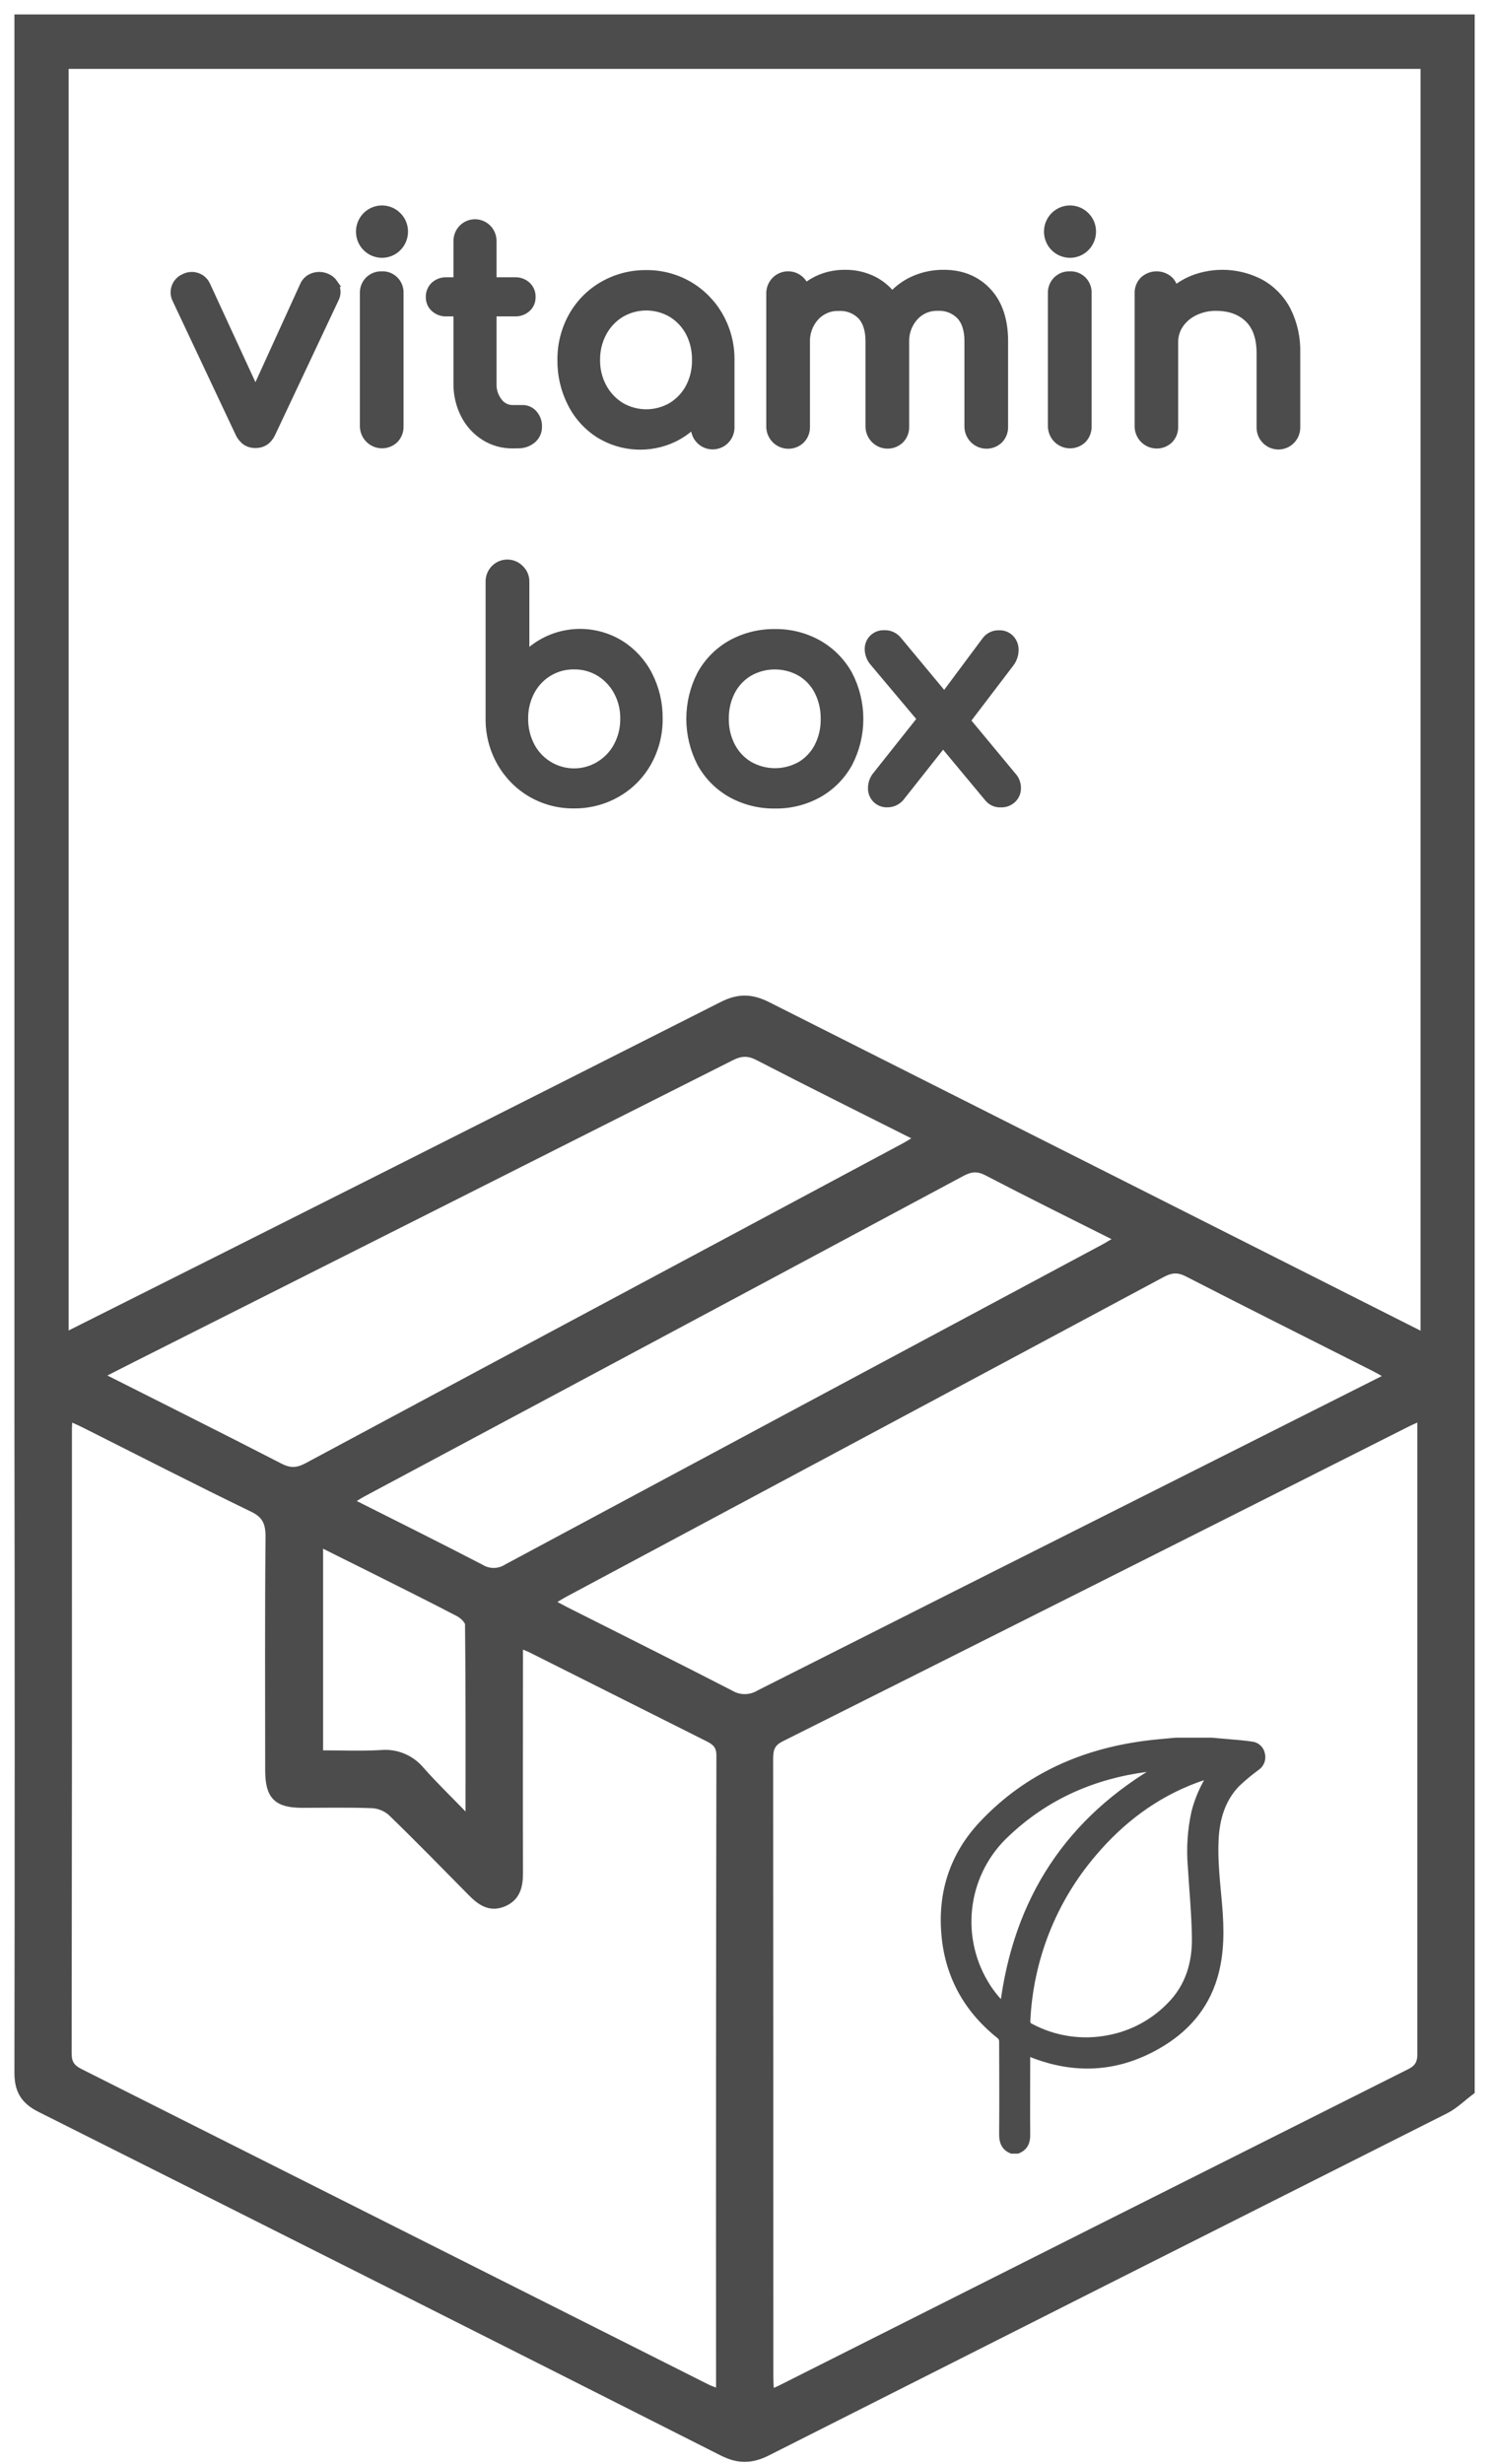 <svg width="83" height="137" viewBox="0 0 83 137" fill="none" xmlns="http://www.w3.org/2000/svg">
<path d="M1 76.97V78.819C1.002 78.202 1.002 77.587 1 76.97ZM3.838 78.81V78.819H3.863L3.838 78.81ZM79.008 78.819H79.053V78.798L79.008 78.819Z" fill="#4C4C4C"/>
<path d="M1 1V76.97C1 77.587 1 78.2 1 78.819C1.019 90.969 1.019 103.119 1 115.27C1 116.242 1.349 116.818 2.222 117.255C14.884 123.604 27.537 129.975 40.182 136.366C41.088 136.824 41.818 136.803 42.706 136.353C55.266 130.006 67.833 123.669 80.406 117.343C80.93 117.08 81.365 116.64 81.839 116.289V1H1ZM40.032 132.69C40.032 132.776 40.013 132.866 39.992 133.041C39.739 132.939 39.505 132.866 39.293 132.757C27.679 126.914 16.066 121.073 4.455 115.235C3.982 114.998 3.788 114.736 3.788 114.18C3.805 102.613 3.811 91.045 3.804 79.476C3.804 79.284 3.823 79.093 3.838 78.817V78.808L3.858 78.817C4.207 78.979 4.483 79.098 4.755 79.235C7.841 80.785 10.914 82.363 14.021 83.867C14.767 84.218 14.976 84.666 14.969 85.464C14.929 89.787 14.948 94.111 14.95 98.433C14.95 99.874 15.397 100.327 16.809 100.331C18.115 100.331 19.427 100.301 20.726 100.352C21.114 100.377 21.483 100.533 21.774 100.793C23.279 102.251 24.741 103.75 26.216 105.244C26.714 105.748 27.239 106.135 27.983 105.838C28.758 105.528 28.9 104.882 28.896 104.123C28.884 100.238 28.896 96.353 28.896 92.468V91.436C29.191 91.559 29.402 91.635 29.594 91.733C32.862 93.373 36.13 95.013 39.398 96.653C39.828 96.868 40.053 97.089 40.051 97.632C40.03 109.318 40.024 121.004 40.032 132.69ZM19.433 83.482C19.782 83.282 20 83.131 20.236 83.009L28.074 78.819C28.897 78.381 29.718 77.942 30.537 77.503L33.002 76.185C39.83 72.536 46.656 68.883 53.479 65.228C53.989 64.953 54.378 64.904 54.914 65.184C57.302 66.428 59.718 67.621 62.246 68.891C61.897 69.091 61.668 69.243 61.422 69.374L46.236 77.503C45.416 77.941 44.596 78.379 43.778 78.819C38.582 81.601 33.386 84.386 28.191 87.174C27.977 87.31 27.73 87.384 27.477 87.387C27.224 87.389 26.976 87.321 26.759 87.19C24.369 85.949 21.957 84.752 19.436 83.482H19.433ZM26.093 101.215C25.076 100.161 24.209 99.331 23.413 98.431C23.144 98.108 22.8 97.855 22.412 97.695C22.024 97.535 21.603 97.473 21.185 97.514C20.066 97.576 18.941 97.528 17.776 97.528V85.8C18.684 86.251 19.522 86.678 20.377 87.096C22.088 87.956 23.804 88.804 25.503 89.69C25.745 89.815 26.066 90.112 26.068 90.333C26.107 93.858 26.096 97.384 26.096 101.215H26.093ZM50.318 63.752C42.572 67.896 34.827 72.04 27.081 76.185L17.09 81.54C16.549 81.83 16.132 81.853 15.578 81.569C13.789 80.648 11.994 79.739 10.167 78.819L5.539 76.49L6.134 76.185L7.408 75.538C18.496 69.958 29.58 64.374 40.662 58.788C41.203 58.514 41.622 58.487 42.179 58.775C45.089 60.279 48.025 61.736 51.101 63.282C50.778 63.477 50.553 63.623 50.318 63.752ZM42.228 94.181C41.986 94.326 41.711 94.403 41.429 94.403C41.148 94.403 40.872 94.326 40.631 94.181C37.588 92.615 34.521 91.09 31.468 89.548C31.213 89.419 30.963 89.279 30.609 89.087C30.923 88.912 31.15 88.757 31.386 88.63C37.496 85.365 43.606 82.097 49.715 78.828L54.64 76.194C57.969 74.414 61.298 72.632 64.625 70.847C65.135 70.573 65.524 70.527 66.062 70.803C69.52 72.581 73.001 74.317 76.475 76.074C76.553 76.115 76.63 76.155 76.712 76.201C76.869 76.287 77.047 76.39 77.294 76.527L65.467 82.479C57.719 86.371 49.973 90.272 42.228 94.181ZM78.432 115.235C66.755 121.092 55.085 126.958 43.42 132.832C43.268 132.908 43.111 132.971 42.867 133.08C42.849 132.728 42.823 132.461 42.823 132.186C42.823 120.733 42.82 109.279 42.813 97.825C42.813 97.288 42.893 96.936 43.443 96.66C55.091 90.826 66.729 84.976 78.357 79.11C78.531 79.026 78.706 78.952 78.999 78.819L79.044 78.798V79.704C79.044 91.159 79.044 102.613 79.044 114.065C79.062 114.604 78.982 114.959 78.432 115.235ZM79.223 74.317C67.054 68.177 54.883 62.04 42.708 55.908C41.818 55.458 41.092 55.435 40.187 55.892C28.009 62.052 15.82 68.19 3.619 74.305V3.634H79.223V74.317Z" fill="#4C4C4C"/>
<path d="M18.604 15.753C18.504 15.606 18.366 15.491 18.206 15.419C18.056 15.348 17.893 15.314 17.728 15.319C17.564 15.324 17.402 15.367 17.258 15.447C17.101 15.537 16.975 15.672 16.896 15.835L14.211 21.727L11.492 15.83C11.415 15.671 11.294 15.538 11.143 15.449C11.008 15.369 10.855 15.324 10.699 15.319C10.543 15.314 10.388 15.348 10.249 15.419C10.083 15.487 9.942 15.603 9.842 15.752C9.742 15.901 9.689 16.077 9.688 16.257C9.687 16.387 9.716 16.516 9.772 16.633L13.277 24.071C13.362 24.265 13.496 24.434 13.665 24.561C13.832 24.67 14.028 24.724 14.227 24.717C14.512 24.717 14.903 24.605 15.144 24.067L18.645 16.637C18.71 16.515 18.744 16.379 18.747 16.241C18.748 16.067 18.698 15.897 18.602 15.753H18.604Z" fill="#4C4C4C"/>
<path d="M22.126 11.984C21.921 11.78 21.651 11.654 21.363 11.628C21.076 11.601 20.788 11.676 20.549 11.839C20.31 12.002 20.134 12.243 20.052 12.522C19.97 12.8 19.986 13.099 20.097 13.367C20.209 13.635 20.409 13.856 20.664 13.992C20.919 14.128 21.213 14.171 21.496 14.114C21.779 14.057 22.034 13.903 22.217 13.678C22.4 13.454 22.5 13.172 22.5 12.882C22.502 12.714 22.469 12.548 22.405 12.394C22.341 12.239 22.246 12.1 22.126 11.984Z" fill="#4C4C4C"/>
<path d="M21.234 15.284C21.101 15.28 20.968 15.303 20.844 15.352C20.719 15.4 20.606 15.473 20.51 15.566C20.413 15.663 20.337 15.778 20.286 15.906C20.236 16.034 20.213 16.171 20.218 16.308V23.711C20.222 23.913 20.285 24.111 20.398 24.278C20.512 24.446 20.672 24.576 20.858 24.654C21.044 24.731 21.249 24.752 21.447 24.714C21.645 24.676 21.828 24.581 21.973 24.44C22.065 24.343 22.137 24.228 22.185 24.103C22.233 23.978 22.256 23.845 22.252 23.711V16.31C22.259 16.173 22.237 16.037 22.188 15.91C22.14 15.782 22.065 15.667 21.969 15.57C21.873 15.474 21.758 15.398 21.632 15.349C21.505 15.3 21.37 15.278 21.234 15.285V15.284Z" fill="#4C4C4C"/>
<path d="M28.804 24.733C29.099 24.744 29.389 24.647 29.619 24.459C29.726 24.37 29.812 24.259 29.87 24.132C29.928 24.005 29.957 23.866 29.954 23.726C29.962 23.465 29.873 23.209 29.703 23.011C29.625 22.919 29.527 22.845 29.418 22.794C29.308 22.744 29.189 22.718 29.069 22.72H28.507C28.359 22.72 28.214 22.685 28.082 22.618C27.951 22.551 27.837 22.454 27.749 22.335C27.526 22.05 27.41 21.694 27.424 21.331V17.397H28.646C28.896 17.407 29.14 17.319 29.327 17.151C29.415 17.073 29.484 16.976 29.531 16.867C29.577 16.759 29.6 16.642 29.598 16.524C29.603 16.401 29.581 16.278 29.534 16.164C29.487 16.05 29.417 15.947 29.327 15.863C29.141 15.695 28.897 15.607 28.646 15.616H27.424V13.396C27.424 13.129 27.319 12.873 27.132 12.684C26.944 12.496 26.689 12.389 26.424 12.389C26.159 12.389 25.904 12.496 25.717 12.684C25.529 12.873 25.424 13.129 25.424 13.396V15.616H24.837C24.588 15.607 24.344 15.695 24.157 15.862C24.067 15.946 23.997 16.049 23.95 16.163C23.903 16.277 23.881 16.401 23.886 16.524C23.884 16.642 23.907 16.759 23.953 16.867C24 16.976 24.069 17.073 24.157 17.151C24.343 17.319 24.587 17.407 24.837 17.397H25.424V21.331C25.416 21.931 25.553 22.524 25.824 23.059C26.077 23.562 26.46 23.987 26.934 24.289C27.404 24.586 27.95 24.742 28.505 24.738L28.804 24.733Z" fill="#4C4C4C"/>
<path d="M38.628 23.726C38.623 23.864 38.645 24.002 38.693 24.131C38.742 24.26 38.816 24.378 38.911 24.478C39.006 24.578 39.12 24.657 39.246 24.711C39.372 24.765 39.508 24.793 39.645 24.793C39.782 24.793 39.918 24.765 40.044 24.711C40.171 24.657 40.285 24.578 40.38 24.478C40.475 24.378 40.549 24.26 40.597 24.131C40.646 24.002 40.668 23.864 40.662 23.726V20.017C40.672 19.162 40.456 18.32 40.035 17.576C39.63 16.86 39.044 16.263 38.337 15.848C37.609 15.425 36.783 15.207 35.944 15.217C35.099 15.209 34.268 15.426 33.534 15.848C32.82 16.257 32.229 16.855 31.825 17.576C31.411 18.322 31.198 19.163 31.207 20.017C31.196 20.866 31.393 21.705 31.782 22.459C32.144 23.169 32.691 23.765 33.365 24.183C33.981 24.553 34.677 24.766 35.393 24.802C36.109 24.839 36.823 24.698 37.473 24.392C37.9 24.186 38.291 23.91 38.628 23.575V23.726ZM38.693 20.017C38.703 20.54 38.583 21.057 38.344 21.521C38.116 21.956 37.775 22.32 37.358 22.576C36.931 22.826 36.446 22.957 35.952 22.957C35.459 22.957 34.974 22.826 34.547 22.576C34.128 22.319 33.785 21.955 33.552 21.521C33.303 21.06 33.177 20.542 33.185 20.017C33.178 19.49 33.304 18.969 33.552 18.504C33.784 18.07 34.127 17.706 34.547 17.45C34.974 17.2 35.459 17.068 35.952 17.068C36.446 17.068 36.931 17.2 37.358 17.45C37.775 17.705 38.116 18.07 38.344 18.504C38.582 18.972 38.702 19.492 38.693 20.017Z" fill="#4C4C4C"/>
<path d="M48.345 23.726C48.348 23.93 48.41 24.127 48.524 24.295C48.637 24.463 48.797 24.594 48.984 24.672C49.17 24.75 49.376 24.77 49.574 24.732C49.772 24.693 49.955 24.597 50.099 24.456C50.192 24.359 50.265 24.245 50.313 24.119C50.361 23.994 50.384 23.861 50.38 23.726V19.035C50.359 18.518 50.541 18.012 50.887 17.629C51.049 17.45 51.248 17.309 51.47 17.215C51.691 17.122 51.931 17.078 52.171 17.086C52.396 17.074 52.621 17.11 52.832 17.19C53.042 17.271 53.234 17.395 53.393 17.555C53.695 17.87 53.849 18.346 53.849 18.973V23.73C53.852 23.933 53.914 24.131 54.028 24.299C54.141 24.467 54.301 24.598 54.488 24.675C54.675 24.753 54.88 24.774 55.078 24.735C55.276 24.697 55.459 24.601 55.603 24.459C55.696 24.362 55.768 24.248 55.816 24.123C55.864 23.997 55.886 23.864 55.883 23.73V18.97C55.883 17.798 55.57 16.861 54.952 16.204C54.331 15.538 53.507 15.201 52.508 15.201C51.913 15.194 51.324 15.318 50.782 15.566C50.346 15.768 49.953 16.054 49.626 16.408C49.348 16.053 48.996 15.764 48.594 15.561C48.1 15.316 47.555 15.193 47.004 15.201C46.541 15.197 46.081 15.283 45.65 15.454C45.343 15.578 45.056 15.748 44.799 15.958C44.749 15.815 44.667 15.686 44.559 15.58C44.414 15.437 44.231 15.34 44.032 15.302C43.833 15.264 43.627 15.287 43.441 15.367C43.254 15.448 43.096 15.583 42.986 15.754C42.877 15.926 42.821 16.127 42.825 16.331V23.733C42.828 23.937 42.89 24.134 43.004 24.302C43.117 24.471 43.277 24.601 43.464 24.679C43.651 24.756 43.856 24.777 44.054 24.739C44.252 24.7 44.435 24.604 44.579 24.463C44.672 24.366 44.745 24.252 44.793 24.127C44.841 24.001 44.864 23.868 44.861 23.733V19.042C44.839 18.525 45.021 18.02 45.367 17.636C45.532 17.456 45.734 17.315 45.959 17.221C46.184 17.127 46.426 17.084 46.669 17.093C46.894 17.081 47.119 17.117 47.329 17.198C47.54 17.278 47.731 17.403 47.891 17.562C48.191 17.877 48.345 18.353 48.345 18.98V23.726Z" fill="#4C4C4C"/>
<path d="M59.51 15.284C59.377 15.28 59.244 15.303 59.119 15.351C58.994 15.4 58.88 15.473 58.784 15.566C58.687 15.663 58.611 15.778 58.561 15.906C58.51 16.034 58.487 16.171 58.492 16.308V23.711C58.496 23.914 58.559 24.111 58.672 24.279C58.786 24.447 58.946 24.578 59.133 24.655C59.319 24.733 59.525 24.754 59.723 24.715C59.921 24.677 60.104 24.581 60.249 24.44C60.341 24.343 60.413 24.228 60.461 24.103C60.509 23.978 60.532 23.845 60.528 23.711V16.31C60.535 16.173 60.514 16.037 60.465 15.909C60.417 15.782 60.343 15.666 60.247 15.57C60.151 15.473 60.036 15.398 59.909 15.349C59.783 15.3 59.647 15.278 59.512 15.285L59.51 15.284Z" fill="#4C4C4C"/>
<path d="M60.401 11.984C60.195 11.78 59.925 11.654 59.638 11.628C59.35 11.601 59.062 11.676 58.823 11.839C58.584 12.002 58.409 12.243 58.326 12.522C58.244 12.8 58.26 13.099 58.371 13.367C58.483 13.635 58.683 13.856 58.938 13.992C59.193 14.128 59.487 14.171 59.77 14.114C60.053 14.057 60.308 13.903 60.491 13.678C60.674 13.454 60.774 13.172 60.774 12.882C60.776 12.714 60.744 12.548 60.679 12.394C60.615 12.239 60.52 12.1 60.401 11.984Z" fill="#4C4C4C"/>
<path d="M71.611 17.248C71.275 16.602 70.756 16.071 70.121 15.721C69.546 15.421 68.915 15.246 68.268 15.209C67.621 15.171 66.974 15.271 66.369 15.503C65.997 15.652 65.649 15.856 65.337 16.109C65.309 15.905 65.215 15.715 65.07 15.568C64.871 15.386 64.61 15.285 64.341 15.285C64.071 15.285 63.811 15.386 63.611 15.568C63.513 15.664 63.437 15.78 63.386 15.908C63.336 16.035 63.312 16.172 63.318 16.31V23.728C63.322 23.93 63.385 24.125 63.498 24.292C63.611 24.458 63.77 24.587 63.955 24.665C64.14 24.742 64.343 24.763 64.54 24.727C64.736 24.69 64.918 24.596 65.063 24.457C65.156 24.361 65.229 24.247 65.277 24.121C65.325 23.996 65.348 23.862 65.344 23.728V19.037C65.339 18.687 65.441 18.344 65.636 18.054C65.845 17.751 66.13 17.509 66.462 17.352C66.832 17.172 67.238 17.082 67.649 17.088C68.391 17.088 68.993 17.302 69.436 17.729C69.88 18.156 70.101 18.796 70.101 19.639V23.732C70.096 23.87 70.118 24.007 70.166 24.137C70.215 24.266 70.289 24.384 70.384 24.483C70.479 24.583 70.593 24.662 70.719 24.716C70.845 24.77 70.981 24.799 71.118 24.799C71.255 24.799 71.391 24.77 71.517 24.716C71.644 24.662 71.758 24.583 71.853 24.483C71.948 24.384 72.022 24.266 72.07 24.137C72.119 24.007 72.141 23.87 72.135 23.732V19.634C72.16 18.807 71.98 17.987 71.611 17.248Z" fill="#4C4C4C"/>
<path d="M34.514 35.803C33.694 35.3 32.731 35.086 31.778 35.197C30.824 35.307 29.935 35.735 29.25 36.413V32.371C29.256 32.234 29.233 32.097 29.182 31.969C29.131 31.841 29.055 31.726 28.957 31.63C28.816 31.48 28.632 31.377 28.43 31.334C28.229 31.292 28.019 31.312 27.83 31.393C27.64 31.474 27.479 31.61 27.369 31.785C27.259 31.96 27.204 32.164 27.212 32.371V39.957C27.201 40.812 27.418 41.654 27.838 42.397C28.243 43.115 28.829 43.711 29.537 44.126C30.264 44.549 31.091 44.767 31.93 44.757C32.775 44.765 33.606 44.548 34.339 44.126C35.054 43.717 35.645 43.119 36.048 42.397C36.463 41.652 36.676 40.811 36.666 39.957C36.676 39.11 36.479 38.273 36.092 37.521C35.73 36.816 35.184 36.222 34.514 35.803ZM34.702 39.962C34.709 40.489 34.583 41.01 34.336 41.475C34.104 41.91 33.76 42.274 33.341 42.529C33.025 42.722 32.674 42.848 32.309 42.899C31.944 42.95 31.572 42.926 31.216 42.827C30.86 42.728 30.529 42.557 30.241 42.325C29.954 42.092 29.716 41.803 29.544 41.475C29.302 41.008 29.178 40.487 29.184 39.96C29.177 39.436 29.301 38.918 29.544 38.455C29.773 38.018 30.118 37.654 30.54 37.401C30.962 37.149 31.445 37.019 31.935 37.026C32.43 37.02 32.916 37.152 33.341 37.407C33.759 37.664 34.102 38.028 34.336 38.462C34.584 38.922 34.71 39.438 34.702 39.962Z" fill="#4C4C4C"/>
<path d="M46.491 36.525C46.206 36.238 45.884 35.992 45.533 35.792C44.792 35.377 43.956 35.165 43.108 35.178C42.254 35.166 41.412 35.377 40.664 35.791C39.954 36.19 39.37 36.781 38.977 37.497C38.583 38.261 38.377 39.109 38.377 39.97C38.377 40.831 38.583 41.679 38.977 42.443C39.37 43.159 39.954 43.75 40.664 44.149C41.412 44.563 42.254 44.774 43.108 44.763C43.962 44.777 44.805 44.565 45.552 44.148C46.258 43.747 46.839 43.157 47.231 42.443C47.626 41.679 47.832 40.83 47.83 39.969C47.828 39.107 47.619 38.259 47.221 37.497C47.022 37.141 46.777 36.814 46.491 36.525ZM44.538 42.538C44.103 42.785 43.613 42.914 43.115 42.914C42.616 42.914 42.126 42.785 41.692 42.538C41.275 42.29 40.934 41.931 40.708 41.499C40.462 41.031 40.339 40.508 40.348 39.978C40.337 39.447 40.456 38.922 40.697 38.449C40.922 38.015 41.263 37.653 41.682 37.404C42.116 37.157 42.606 37.028 43.104 37.028C43.603 37.028 44.093 37.157 44.527 37.404C44.943 37.652 45.282 38.014 45.503 38.447C45.741 38.922 45.861 39.448 45.852 39.98C45.862 40.509 45.742 41.032 45.503 41.503C45.283 41.932 44.949 42.29 44.538 42.538Z" fill="#4C4C4C"/>
<path d="M53.79 40.073L56.199 36.91C56.373 36.691 56.468 36.418 56.468 36.137C56.471 35.905 56.386 35.681 56.23 35.511C56.147 35.423 56.047 35.353 55.935 35.308C55.823 35.262 55.703 35.241 55.582 35.246C55.438 35.239 55.294 35.268 55.164 35.329C55.033 35.39 54.918 35.482 54.83 35.597L52.533 38.681L49.965 35.592C49.873 35.478 49.757 35.387 49.624 35.326C49.492 35.265 49.347 35.236 49.202 35.241C49.08 35.234 48.958 35.253 48.843 35.297C48.729 35.341 48.625 35.409 48.539 35.495C48.462 35.575 48.401 35.67 48.36 35.773C48.319 35.876 48.299 35.987 48.301 36.098C48.305 36.374 48.407 36.639 48.589 36.845L51.224 39.978L48.753 43.09C48.58 43.292 48.484 43.55 48.483 43.817C48.478 43.935 48.498 44.052 48.542 44.161C48.585 44.271 48.65 44.37 48.733 44.452C48.816 44.535 48.916 44.599 49.025 44.641C49.134 44.683 49.251 44.702 49.368 44.696C49.506 44.696 49.644 44.667 49.77 44.609C49.896 44.551 50.008 44.467 50.099 44.362L52.461 41.375L54.947 44.362C55.033 44.474 55.144 44.563 55.272 44.622C55.4 44.681 55.54 44.707 55.68 44.699C55.801 44.703 55.921 44.684 56.034 44.641C56.147 44.598 56.25 44.533 56.338 44.45C56.423 44.37 56.489 44.272 56.534 44.165C56.579 44.057 56.601 43.941 56.598 43.824C56.602 43.566 56.504 43.316 56.326 43.13L53.79 40.073Z" fill="#4C4C4C"/>
<path d="M70.171 97.537C70.145 97.405 70.076 97.285 69.976 97.195C69.876 97.106 69.75 97.051 69.616 97.04C69.391 97.008 69.164 96.98 68.937 96.959C68.425 96.912 67.914 96.87 67.403 96.826H65.418C64.95 96.87 64.482 96.906 64.021 96.959C60.39 97.379 57.192 98.743 54.652 101.445C53.016 103.185 52.341 105.298 52.578 107.681C52.805 109.965 53.865 111.796 55.652 113.212C55.692 113.251 55.723 113.296 55.745 113.347C55.767 113.398 55.779 113.452 55.78 113.507C55.788 115.24 55.794 116.971 55.78 118.703C55.78 119.114 55.905 119.406 56.289 119.562H56.599C56.986 119.408 57.122 119.116 57.113 118.707C57.101 117.264 57.113 115.822 57.113 114.377V114.122C57.137 114.119 57.161 114.119 57.185 114.122C57.227 114.137 57.267 114.156 57.307 114.172C59.742 115.161 62.12 115.05 64.405 113.736C65.905 112.875 67.011 111.657 67.525 109.956C67.924 108.626 67.903 107.272 67.787 105.915C67.684 104.715 67.535 103.517 67.593 102.308C67.65 101.13 67.961 100.039 68.801 99.175C69.148 98.847 69.516 98.541 69.902 98.259C70.017 98.183 70.104 98.071 70.152 97.942C70.201 97.812 70.207 97.671 70.171 97.537ZM55.822 111.594C55.406 111.194 55.048 110.737 54.758 110.236C53.99 108.924 53.693 107.386 53.915 105.88C54.137 104.374 54.867 102.99 55.98 101.96C58.187 99.867 60.823 98.72 63.806 98.331C64.089 98.294 64.372 98.261 64.698 98.222C59.465 101.192 56.56 105.651 55.822 111.594ZM66.278 103.814C66.355 105.121 66.484 106.426 66.504 107.734C66.526 109.167 66.14 110.484 65.095 111.534C64.162 112.492 62.956 113.134 61.645 113.372C60.173 113.655 58.65 113.424 57.326 112.717C57.258 112.69 57.2 112.641 57.162 112.577C57.125 112.514 57.11 112.439 57.12 112.365C57.281 108.944 58.571 105.675 60.786 103.076C62.349 101.222 64.229 99.797 66.509 98.946C66.811 98.834 67.121 98.746 67.427 98.646C66.992 99.295 66.67 100.014 66.476 100.772C66.256 101.77 66.189 102.796 66.278 103.814Z" fill="#4C4C4C"/>
<path d="M1 76.97V78.819M1 76.97C1.002 77.587 1.002 78.202 1 78.819M1 76.97V1H81.839V116.289C81.365 116.64 80.93 117.08 80.406 117.343C67.833 123.669 55.266 130.006 42.706 136.353C41.818 136.803 41.088 136.824 40.182 136.366C27.537 129.975 14.884 123.604 2.222 117.255C1.349 116.818 1 116.242 1 115.27C1.019 103.119 1.019 90.969 1 78.819M1 76.97C1 77.587 1 78.2 1 78.819M3.838 78.81V78.819H3.863L3.838 78.81ZM79.008 78.819H79.053V78.798L79.008 78.819ZM40.032 132.69C40.032 132.776 40.013 132.866 39.992 133.041C39.739 132.939 39.505 132.866 39.293 132.757C27.679 126.914 16.066 121.073 4.455 115.235C3.982 114.998 3.788 114.736 3.788 114.18C3.805 102.613 3.811 91.045 3.804 79.476C3.804 79.284 3.823 79.093 3.838 78.817V78.808L3.858 78.817C4.207 78.979 4.483 79.098 4.755 79.235C7.841 80.785 10.914 82.363 14.021 83.867C14.767 84.218 14.976 84.666 14.969 85.464C14.929 89.787 14.948 94.111 14.95 98.433C14.95 99.874 15.397 100.327 16.809 100.331C18.115 100.331 19.427 100.301 20.726 100.352C21.114 100.377 21.483 100.533 21.774 100.793C23.279 102.251 24.741 103.75 26.216 105.244C26.714 105.748 27.239 106.135 27.983 105.838C28.758 105.528 28.9 104.882 28.896 104.123C28.884 100.238 28.896 96.353 28.896 92.468V91.436C29.191 91.559 29.402 91.635 29.594 91.733C32.862 93.373 36.13 95.013 39.398 96.653C39.828 96.868 40.053 97.089 40.051 97.632C40.03 109.318 40.024 121.004 40.032 132.69ZM19.433 83.482C19.782 83.282 20 83.131 20.236 83.009L28.074 78.819C28.897 78.381 29.718 77.942 30.537 77.503L33.002 76.185C39.83 72.536 46.656 68.883 53.479 65.228C53.989 64.953 54.378 64.904 54.914 65.184C57.302 66.428 59.718 67.621 62.246 68.891C61.897 69.091 61.668 69.243 61.422 69.374L46.236 77.503C45.416 77.941 44.596 78.379 43.778 78.819C38.582 81.601 33.386 84.386 28.191 87.174C27.977 87.31 27.73 87.384 27.477 87.387C27.224 87.389 26.976 87.321 26.759 87.19C24.369 85.949 21.957 84.752 19.436 83.482H19.433ZM26.093 101.215C25.076 100.161 24.209 99.331 23.413 98.431C23.144 98.108 22.8 97.855 22.412 97.695C22.024 97.535 21.603 97.473 21.185 97.514C20.066 97.576 18.941 97.528 17.776 97.528V85.8C18.684 86.251 19.522 86.678 20.377 87.096C22.088 87.956 23.804 88.804 25.503 89.69C25.745 89.815 26.066 90.112 26.068 90.333C26.107 93.858 26.096 97.384 26.096 101.215H26.093ZM50.318 63.752C42.572 67.896 34.827 72.04 27.081 76.185L17.09 81.54C16.549 81.83 16.132 81.853 15.578 81.569C13.789 80.648 11.994 79.739 10.167 78.819L5.539 76.49L6.134 76.185L7.408 75.538C18.496 69.958 29.58 64.374 40.662 58.788C41.203 58.514 41.622 58.487 42.179 58.775C45.089 60.279 48.025 61.736 51.101 63.282C50.778 63.477 50.553 63.623 50.318 63.752ZM42.228 94.181C41.986 94.326 41.711 94.403 41.429 94.403C41.148 94.403 40.872 94.326 40.631 94.181C37.588 92.615 34.521 91.09 31.468 89.548C31.213 89.419 30.963 89.279 30.609 89.087C30.923 88.912 31.15 88.757 31.386 88.63C37.496 85.365 43.606 82.097 49.715 78.828L54.64 76.194C57.969 74.414 61.298 72.632 64.625 70.847C65.135 70.573 65.524 70.527 66.062 70.803C69.52 72.581 73.001 74.317 76.475 76.074C76.553 76.115 76.63 76.155 76.712 76.201C76.869 76.287 77.047 76.39 77.294 76.527L65.467 82.479C57.719 86.371 49.973 90.272 42.228 94.181ZM78.432 115.235C66.755 121.092 55.085 126.958 43.42 132.832C43.268 132.908 43.111 132.971 42.867 133.08C42.849 132.728 42.823 132.461 42.823 132.186C42.823 120.733 42.82 109.279 42.813 97.825C42.813 97.288 42.893 96.936 43.443 96.66C55.091 90.826 66.729 84.976 78.357 79.11C78.531 79.026 78.706 78.952 78.999 78.819L79.044 78.798V79.704C79.044 91.159 79.044 102.613 79.044 114.065C79.062 114.604 78.982 114.959 78.432 115.235ZM79.223 74.317C67.054 68.177 54.883 62.04 42.708 55.908C41.818 55.458 41.092 55.435 40.187 55.892C28.009 62.052 15.82 68.19 3.619 74.305V3.634H79.223V74.317ZM18.604 15.753C18.504 15.606 18.366 15.491 18.206 15.419C18.056 15.348 17.893 15.314 17.728 15.319C17.564 15.324 17.402 15.367 17.258 15.447C17.101 15.537 16.975 15.672 16.896 15.835L14.211 21.727L11.492 15.83C11.415 15.671 11.294 15.538 11.143 15.449C11.008 15.369 10.855 15.324 10.699 15.319C10.543 15.314 10.388 15.348 10.249 15.419C10.083 15.487 9.942 15.603 9.842 15.752C9.742 15.901 9.689 16.077 9.688 16.257C9.687 16.387 9.716 16.516 9.772 16.633L13.277 24.071C13.362 24.265 13.496 24.434 13.665 24.561C13.832 24.67 14.028 24.724 14.227 24.717C14.512 24.717 14.903 24.605 15.144 24.067L18.645 16.637C18.71 16.515 18.744 16.379 18.747 16.241C18.748 16.067 18.698 15.897 18.602 15.753H18.604ZM22.126 11.984C21.921 11.78 21.651 11.654 21.363 11.628C21.076 11.601 20.788 11.676 20.549 11.839C20.31 12.002 20.134 12.243 20.052 12.522C19.97 12.8 19.986 13.099 20.097 13.367C20.209 13.635 20.409 13.856 20.664 13.992C20.919 14.128 21.213 14.171 21.496 14.114C21.779 14.057 22.034 13.903 22.217 13.678C22.4 13.454 22.5 13.172 22.5 12.882C22.502 12.714 22.469 12.548 22.405 12.394C22.341 12.239 22.246 12.1 22.126 11.984ZM21.234 15.284C21.101 15.28 20.968 15.303 20.844 15.352C20.719 15.4 20.606 15.473 20.51 15.566C20.413 15.663 20.337 15.778 20.286 15.906C20.236 16.034 20.213 16.171 20.218 16.308V23.711C20.222 23.913 20.285 24.111 20.398 24.278C20.512 24.446 20.672 24.576 20.858 24.654C21.044 24.731 21.249 24.752 21.447 24.714C21.645 24.676 21.828 24.581 21.973 24.44C22.065 24.343 22.137 24.228 22.185 24.103C22.233 23.978 22.256 23.845 22.252 23.711V16.31C22.259 16.173 22.237 16.037 22.188 15.91C22.14 15.782 22.065 15.667 21.969 15.57C21.873 15.474 21.758 15.398 21.632 15.349C21.505 15.3 21.37 15.278 21.234 15.285V15.284ZM28.804 24.733C29.099 24.744 29.389 24.647 29.619 24.459C29.726 24.37 29.812 24.259 29.87 24.132C29.928 24.005 29.957 23.866 29.954 23.726C29.962 23.465 29.873 23.209 29.703 23.011C29.625 22.919 29.527 22.845 29.418 22.794C29.308 22.744 29.189 22.718 29.069 22.72H28.507C28.359 22.72 28.214 22.685 28.082 22.618C27.951 22.551 27.837 22.454 27.749 22.335C27.526 22.05 27.41 21.694 27.424 21.331V17.397H28.646C28.896 17.407 29.14 17.319 29.327 17.151C29.415 17.073 29.484 16.976 29.531 16.867C29.577 16.759 29.6 16.642 29.598 16.524C29.603 16.401 29.581 16.278 29.534 16.164C29.487 16.05 29.417 15.947 29.327 15.863C29.141 15.695 28.897 15.607 28.646 15.616H27.424V13.396C27.424 13.129 27.319 12.873 27.132 12.684C26.944 12.496 26.689 12.389 26.424 12.389C26.159 12.389 25.904 12.496 25.717 12.684C25.529 12.873 25.424 13.129 25.424 13.396V15.616H24.837C24.588 15.607 24.344 15.695 24.157 15.862C24.067 15.946 23.997 16.049 23.95 16.163C23.903 16.277 23.881 16.401 23.886 16.524C23.884 16.642 23.907 16.759 23.953 16.867C24 16.976 24.069 17.073 24.157 17.151C24.343 17.319 24.587 17.407 24.837 17.397H25.424V21.331C25.416 21.931 25.553 22.524 25.824 23.059C26.077 23.562 26.46 23.987 26.934 24.289C27.404 24.586 27.95 24.742 28.505 24.738L28.804 24.733ZM38.628 23.726C38.623 23.864 38.645 24.002 38.693 24.131C38.742 24.26 38.816 24.378 38.911 24.478C39.006 24.578 39.12 24.657 39.246 24.711C39.372 24.765 39.508 24.793 39.645 24.793C39.782 24.793 39.918 24.765 40.044 24.711C40.171 24.657 40.285 24.578 40.38 24.478C40.475 24.378 40.549 24.26 40.597 24.131C40.646 24.002 40.668 23.864 40.662 23.726V20.017C40.672 19.162 40.456 18.32 40.035 17.576C39.63 16.86 39.044 16.263 38.337 15.848C37.609 15.425 36.783 15.207 35.944 15.217C35.099 15.209 34.268 15.426 33.534 15.848C32.82 16.257 32.229 16.855 31.825 17.576C31.411 18.322 31.198 19.163 31.207 20.017C31.196 20.866 31.393 21.705 31.782 22.459C32.144 23.169 32.691 23.765 33.365 24.183C33.981 24.553 34.677 24.766 35.393 24.802C36.109 24.839 36.823 24.698 37.473 24.392C37.9 24.186 38.291 23.91 38.628 23.575V23.726ZM38.693 20.017C38.703 20.54 38.583 21.057 38.344 21.521C38.116 21.956 37.775 22.32 37.358 22.576C36.931 22.826 36.446 22.957 35.952 22.957C35.459 22.957 34.974 22.826 34.547 22.576C34.128 22.319 33.785 21.955 33.552 21.521C33.303 21.06 33.177 20.542 33.185 20.017C33.178 19.49 33.304 18.969 33.552 18.504C33.784 18.07 34.127 17.706 34.547 17.45C34.974 17.2 35.459 17.068 35.952 17.068C36.446 17.068 36.931 17.2 37.358 17.45C37.775 17.705 38.116 18.07 38.344 18.504C38.582 18.972 38.702 19.492 38.693 20.017ZM48.345 23.726C48.348 23.93 48.41 24.127 48.524 24.295C48.637 24.463 48.797 24.594 48.984 24.672C49.17 24.75 49.376 24.77 49.574 24.732C49.772 24.693 49.955 24.597 50.099 24.456C50.192 24.359 50.265 24.245 50.313 24.119C50.361 23.994 50.384 23.861 50.38 23.726V19.035C50.359 18.518 50.541 18.012 50.887 17.629C51.049 17.45 51.248 17.309 51.47 17.215C51.691 17.122 51.931 17.078 52.171 17.086C52.396 17.074 52.621 17.11 52.832 17.19C53.042 17.271 53.234 17.395 53.393 17.555C53.695 17.87 53.849 18.346 53.849 18.973V23.73C53.852 23.933 53.914 24.131 54.028 24.299C54.141 24.467 54.301 24.598 54.488 24.675C54.675 24.753 54.88 24.774 55.078 24.735C55.276 24.697 55.459 24.601 55.603 24.459C55.696 24.362 55.768 24.248 55.816 24.123C55.864 23.997 55.886 23.864 55.883 23.73V18.97C55.883 17.798 55.57 16.861 54.952 16.204C54.331 15.538 53.507 15.201 52.508 15.201C51.913 15.194 51.324 15.318 50.782 15.566C50.346 15.768 49.953 16.054 49.626 16.408C49.348 16.053 48.996 15.764 48.594 15.561C48.1 15.316 47.555 15.193 47.004 15.201C46.541 15.197 46.081 15.283 45.65 15.454C45.343 15.578 45.056 15.748 44.799 15.958C44.749 15.815 44.667 15.686 44.559 15.58C44.414 15.437 44.231 15.34 44.032 15.302C43.833 15.264 43.627 15.287 43.441 15.367C43.254 15.448 43.096 15.583 42.986 15.754C42.877 15.926 42.821 16.127 42.825 16.331V23.733C42.828 23.937 42.89 24.134 43.004 24.302C43.117 24.471 43.277 24.601 43.464 24.679C43.651 24.756 43.856 24.777 44.054 24.739C44.252 24.7 44.435 24.604 44.579 24.463C44.672 24.366 44.745 24.252 44.793 24.127C44.841 24.001 44.864 23.868 44.861 23.733V19.042C44.839 18.525 45.021 18.02 45.367 17.636C45.532 17.456 45.734 17.315 45.959 17.221C46.184 17.127 46.426 17.084 46.669 17.093C46.894 17.081 47.119 17.117 47.329 17.198C47.54 17.278 47.731 17.403 47.891 17.562C48.191 17.877 48.345 18.353 48.345 18.98V23.726ZM59.51 15.284C59.377 15.28 59.244 15.303 59.119 15.351C58.994 15.4 58.88 15.473 58.784 15.566C58.687 15.663 58.611 15.778 58.561 15.906C58.51 16.034 58.487 16.171 58.492 16.308V23.711C58.496 23.914 58.559 24.111 58.672 24.279C58.786 24.447 58.946 24.578 59.133 24.655C59.319 24.733 59.525 24.754 59.723 24.715C59.921 24.677 60.104 24.581 60.249 24.44C60.341 24.343 60.413 24.228 60.461 24.103C60.509 23.978 60.532 23.845 60.528 23.711V16.31C60.535 16.173 60.514 16.037 60.465 15.909C60.417 15.782 60.343 15.666 60.247 15.57C60.151 15.473 60.036 15.398 59.909 15.349C59.783 15.3 59.647 15.278 59.512 15.285L59.51 15.284ZM60.401 11.984C60.195 11.78 59.925 11.654 59.638 11.628C59.35 11.601 59.062 11.676 58.823 11.839C58.584 12.002 58.409 12.243 58.326 12.522C58.244 12.8 58.26 13.099 58.371 13.367C58.483 13.635 58.683 13.856 58.938 13.992C59.193 14.128 59.487 14.171 59.77 14.114C60.053 14.057 60.308 13.903 60.491 13.678C60.674 13.454 60.774 13.172 60.774 12.882C60.776 12.714 60.744 12.548 60.679 12.394C60.615 12.239 60.52 12.1 60.401 11.984ZM71.611 17.248C71.274 16.602 70.756 16.071 70.121 15.721C69.546 15.421 68.915 15.246 68.268 15.209C67.621 15.171 66.974 15.271 66.369 15.503C65.997 15.652 65.649 15.856 65.337 16.109C65.309 15.905 65.215 15.715 65.07 15.568C64.871 15.386 64.61 15.285 64.341 15.285C64.071 15.285 63.811 15.386 63.611 15.568C63.513 15.664 63.437 15.78 63.386 15.908C63.336 16.035 63.312 16.172 63.318 16.31V23.728C63.322 23.93 63.385 24.125 63.498 24.292C63.611 24.458 63.77 24.587 63.955 24.665C64.14 24.742 64.343 24.763 64.54 24.727C64.736 24.69 64.918 24.596 65.063 24.457C65.156 24.361 65.229 24.247 65.277 24.121C65.325 23.996 65.348 23.862 65.344 23.728V19.037C65.339 18.687 65.441 18.344 65.636 18.054C65.845 17.751 66.13 17.509 66.462 17.352C66.832 17.172 67.238 17.082 67.649 17.088C68.391 17.088 68.993 17.302 69.436 17.729C69.88 18.156 70.101 18.796 70.101 19.639V23.732C70.096 23.87 70.118 24.007 70.166 24.137C70.215 24.266 70.289 24.384 70.384 24.483C70.479 24.583 70.593 24.662 70.719 24.716C70.845 24.77 70.981 24.799 71.118 24.799C71.255 24.799 71.391 24.77 71.517 24.716C71.644 24.662 71.758 24.583 71.853 24.483C71.948 24.384 72.022 24.266 72.07 24.137C72.119 24.007 72.141 23.87 72.135 23.732V19.634C72.16 18.807 71.98 17.987 71.611 17.248ZM34.514 35.803C33.694 35.3 32.731 35.086 31.778 35.197C30.824 35.307 29.935 35.735 29.25 36.413V32.371C29.256 32.234 29.233 32.097 29.182 31.969C29.131 31.841 29.055 31.726 28.957 31.63C28.816 31.48 28.632 31.377 28.43 31.334C28.229 31.292 28.019 31.312 27.83 31.393C27.64 31.474 27.479 31.61 27.369 31.785C27.259 31.96 27.204 32.164 27.212 32.371V39.957C27.201 40.812 27.418 41.654 27.838 42.397C28.243 43.115 28.829 43.711 29.537 44.126C30.264 44.549 31.091 44.767 31.93 44.757C32.775 44.765 33.606 44.548 34.339 44.126C35.054 43.717 35.645 43.119 36.048 42.397C36.463 41.652 36.676 40.811 36.666 39.957C36.676 39.11 36.479 38.273 36.092 37.521C35.73 36.816 35.184 36.222 34.514 35.803ZM34.702 39.962C34.709 40.489 34.583 41.01 34.336 41.475C34.104 41.91 33.76 42.274 33.341 42.529C33.025 42.722 32.674 42.848 32.309 42.899C31.944 42.95 31.572 42.926 31.216 42.827C30.86 42.728 30.529 42.557 30.241 42.325C29.954 42.092 29.716 41.803 29.544 41.475C29.302 41.008 29.178 40.487 29.184 39.96C29.177 39.436 29.301 38.918 29.544 38.455C29.773 38.018 30.118 37.654 30.54 37.401C30.962 37.149 31.445 37.019 31.935 37.026C32.43 37.02 32.916 37.152 33.341 37.407C33.759 37.664 34.102 38.028 34.336 38.462C34.584 38.922 34.71 39.438 34.702 39.962ZM46.491 36.525C46.206 36.238 45.884 35.992 45.533 35.792C44.792 35.377 43.956 35.165 43.108 35.178C42.254 35.166 41.412 35.377 40.664 35.791C39.954 36.19 39.37 36.781 38.977 37.497C38.583 38.261 38.377 39.109 38.377 39.97C38.377 40.831 38.583 41.679 38.977 42.443C39.37 43.159 39.954 43.75 40.664 44.149C41.412 44.563 42.254 44.774 43.108 44.763C43.962 44.777 44.805 44.565 45.552 44.148C46.258 43.747 46.839 43.157 47.231 42.443C47.626 41.679 47.832 40.83 47.83 39.969C47.828 39.107 47.619 38.259 47.221 37.497C47.022 37.141 46.777 36.814 46.491 36.525ZM44.538 42.538C44.103 42.785 43.613 42.914 43.115 42.914C42.616 42.914 42.126 42.785 41.692 42.538C41.275 42.29 40.934 41.931 40.708 41.499C40.462 41.031 40.339 40.508 40.348 39.978C40.337 39.447 40.456 38.922 40.697 38.449C40.922 38.015 41.263 37.653 41.682 37.404C42.116 37.157 42.606 37.028 43.104 37.028C43.603 37.028 44.093 37.157 44.527 37.404C44.943 37.652 45.282 38.014 45.503 38.447C45.741 38.922 45.861 39.448 45.852 39.98C45.862 40.509 45.742 41.032 45.503 41.503C45.283 41.932 44.949 42.29 44.538 42.538ZM53.79 40.073L56.199 36.91C56.373 36.691 56.468 36.418 56.468 36.137C56.471 35.905 56.386 35.681 56.23 35.511C56.147 35.423 56.047 35.353 55.935 35.308C55.823 35.262 55.703 35.241 55.582 35.246C55.438 35.239 55.294 35.268 55.164 35.329C55.033 35.39 54.918 35.482 54.83 35.597L52.533 38.681L49.965 35.592C49.873 35.478 49.757 35.387 49.624 35.326C49.492 35.265 49.347 35.236 49.202 35.241C49.08 35.234 48.958 35.253 48.843 35.297C48.729 35.341 48.625 35.409 48.539 35.495C48.462 35.575 48.401 35.67 48.36 35.773C48.319 35.876 48.299 35.987 48.301 36.098C48.305 36.374 48.407 36.639 48.589 36.845L51.224 39.978L48.753 43.09C48.58 43.292 48.484 43.55 48.483 43.817C48.478 43.935 48.498 44.052 48.542 44.161C48.585 44.271 48.65 44.37 48.733 44.452C48.816 44.535 48.916 44.599 49.025 44.641C49.134 44.683 49.251 44.702 49.368 44.696C49.506 44.696 49.644 44.667 49.77 44.609C49.896 44.551 50.008 44.467 50.099 44.362L52.461 41.375L54.947 44.362C55.033 44.474 55.144 44.563 55.272 44.622C55.4 44.681 55.54 44.707 55.68 44.699C55.801 44.703 55.921 44.684 56.034 44.641C56.147 44.598 56.25 44.533 56.338 44.45C56.423 44.37 56.489 44.272 56.534 44.165C56.579 44.057 56.601 43.941 56.598 43.824C56.602 43.566 56.504 43.316 56.326 43.13L53.79 40.073ZM70.171 97.537C70.145 97.405 70.076 97.285 69.976 97.195C69.876 97.106 69.75 97.051 69.616 97.04C69.391 97.008 69.164 96.98 68.937 96.959C68.425 96.912 67.914 96.87 67.403 96.826H65.418C64.95 96.87 64.482 96.906 64.021 96.959C60.39 97.379 57.192 98.743 54.652 101.445C53.016 103.185 52.341 105.298 52.578 107.681C52.805 109.965 53.865 111.796 55.652 113.212C55.692 113.251 55.723 113.296 55.745 113.347C55.767 113.398 55.779 113.452 55.78 113.507C55.788 115.24 55.794 116.971 55.78 118.703C55.78 119.114 55.905 119.406 56.289 119.562H56.599C56.986 119.408 57.122 119.116 57.113 118.707C57.101 117.264 57.113 115.822 57.113 114.377V114.122C57.137 114.119 57.161 114.119 57.185 114.122C57.227 114.137 57.267 114.156 57.307 114.172C59.742 115.161 62.12 115.05 64.405 113.736C65.905 112.875 67.011 111.657 67.525 109.956C67.924 108.626 67.904 107.272 67.787 105.915C67.684 104.715 67.535 103.517 67.593 102.308C67.65 101.13 67.961 100.039 68.801 99.175C69.148 98.847 69.516 98.541 69.902 98.259C70.017 98.183 70.104 98.071 70.152 97.942C70.201 97.812 70.207 97.671 70.171 97.537ZM55.822 111.594C55.406 111.194 55.048 110.737 54.758 110.236C53.99 108.924 53.693 107.386 53.915 105.88C54.137 104.374 54.867 102.99 55.98 101.96C58.187 99.867 60.823 98.72 63.806 98.331C64.089 98.294 64.372 98.261 64.698 98.222C59.465 101.192 56.56 105.651 55.822 111.594ZM66.278 103.814C66.355 105.121 66.484 106.426 66.504 107.734C66.526 109.167 66.14 110.484 65.095 111.534C64.162 112.492 62.956 113.134 61.645 113.372C60.173 113.655 58.65 113.424 57.326 112.717C57.258 112.69 57.2 112.641 57.162 112.577C57.125 112.514 57.11 112.439 57.12 112.365C57.281 108.944 58.571 105.675 60.786 103.076C62.349 101.222 64.229 99.797 66.509 98.946C66.811 98.834 67.121 98.746 67.427 98.646C66.992 99.295 66.67 100.014 66.476 100.772C66.256 101.77 66.189 102.796 66.278 103.814Z" stroke="#4C4C4C" stroke-width="0.395" stroke-miterlimit="10"/>
</svg>
